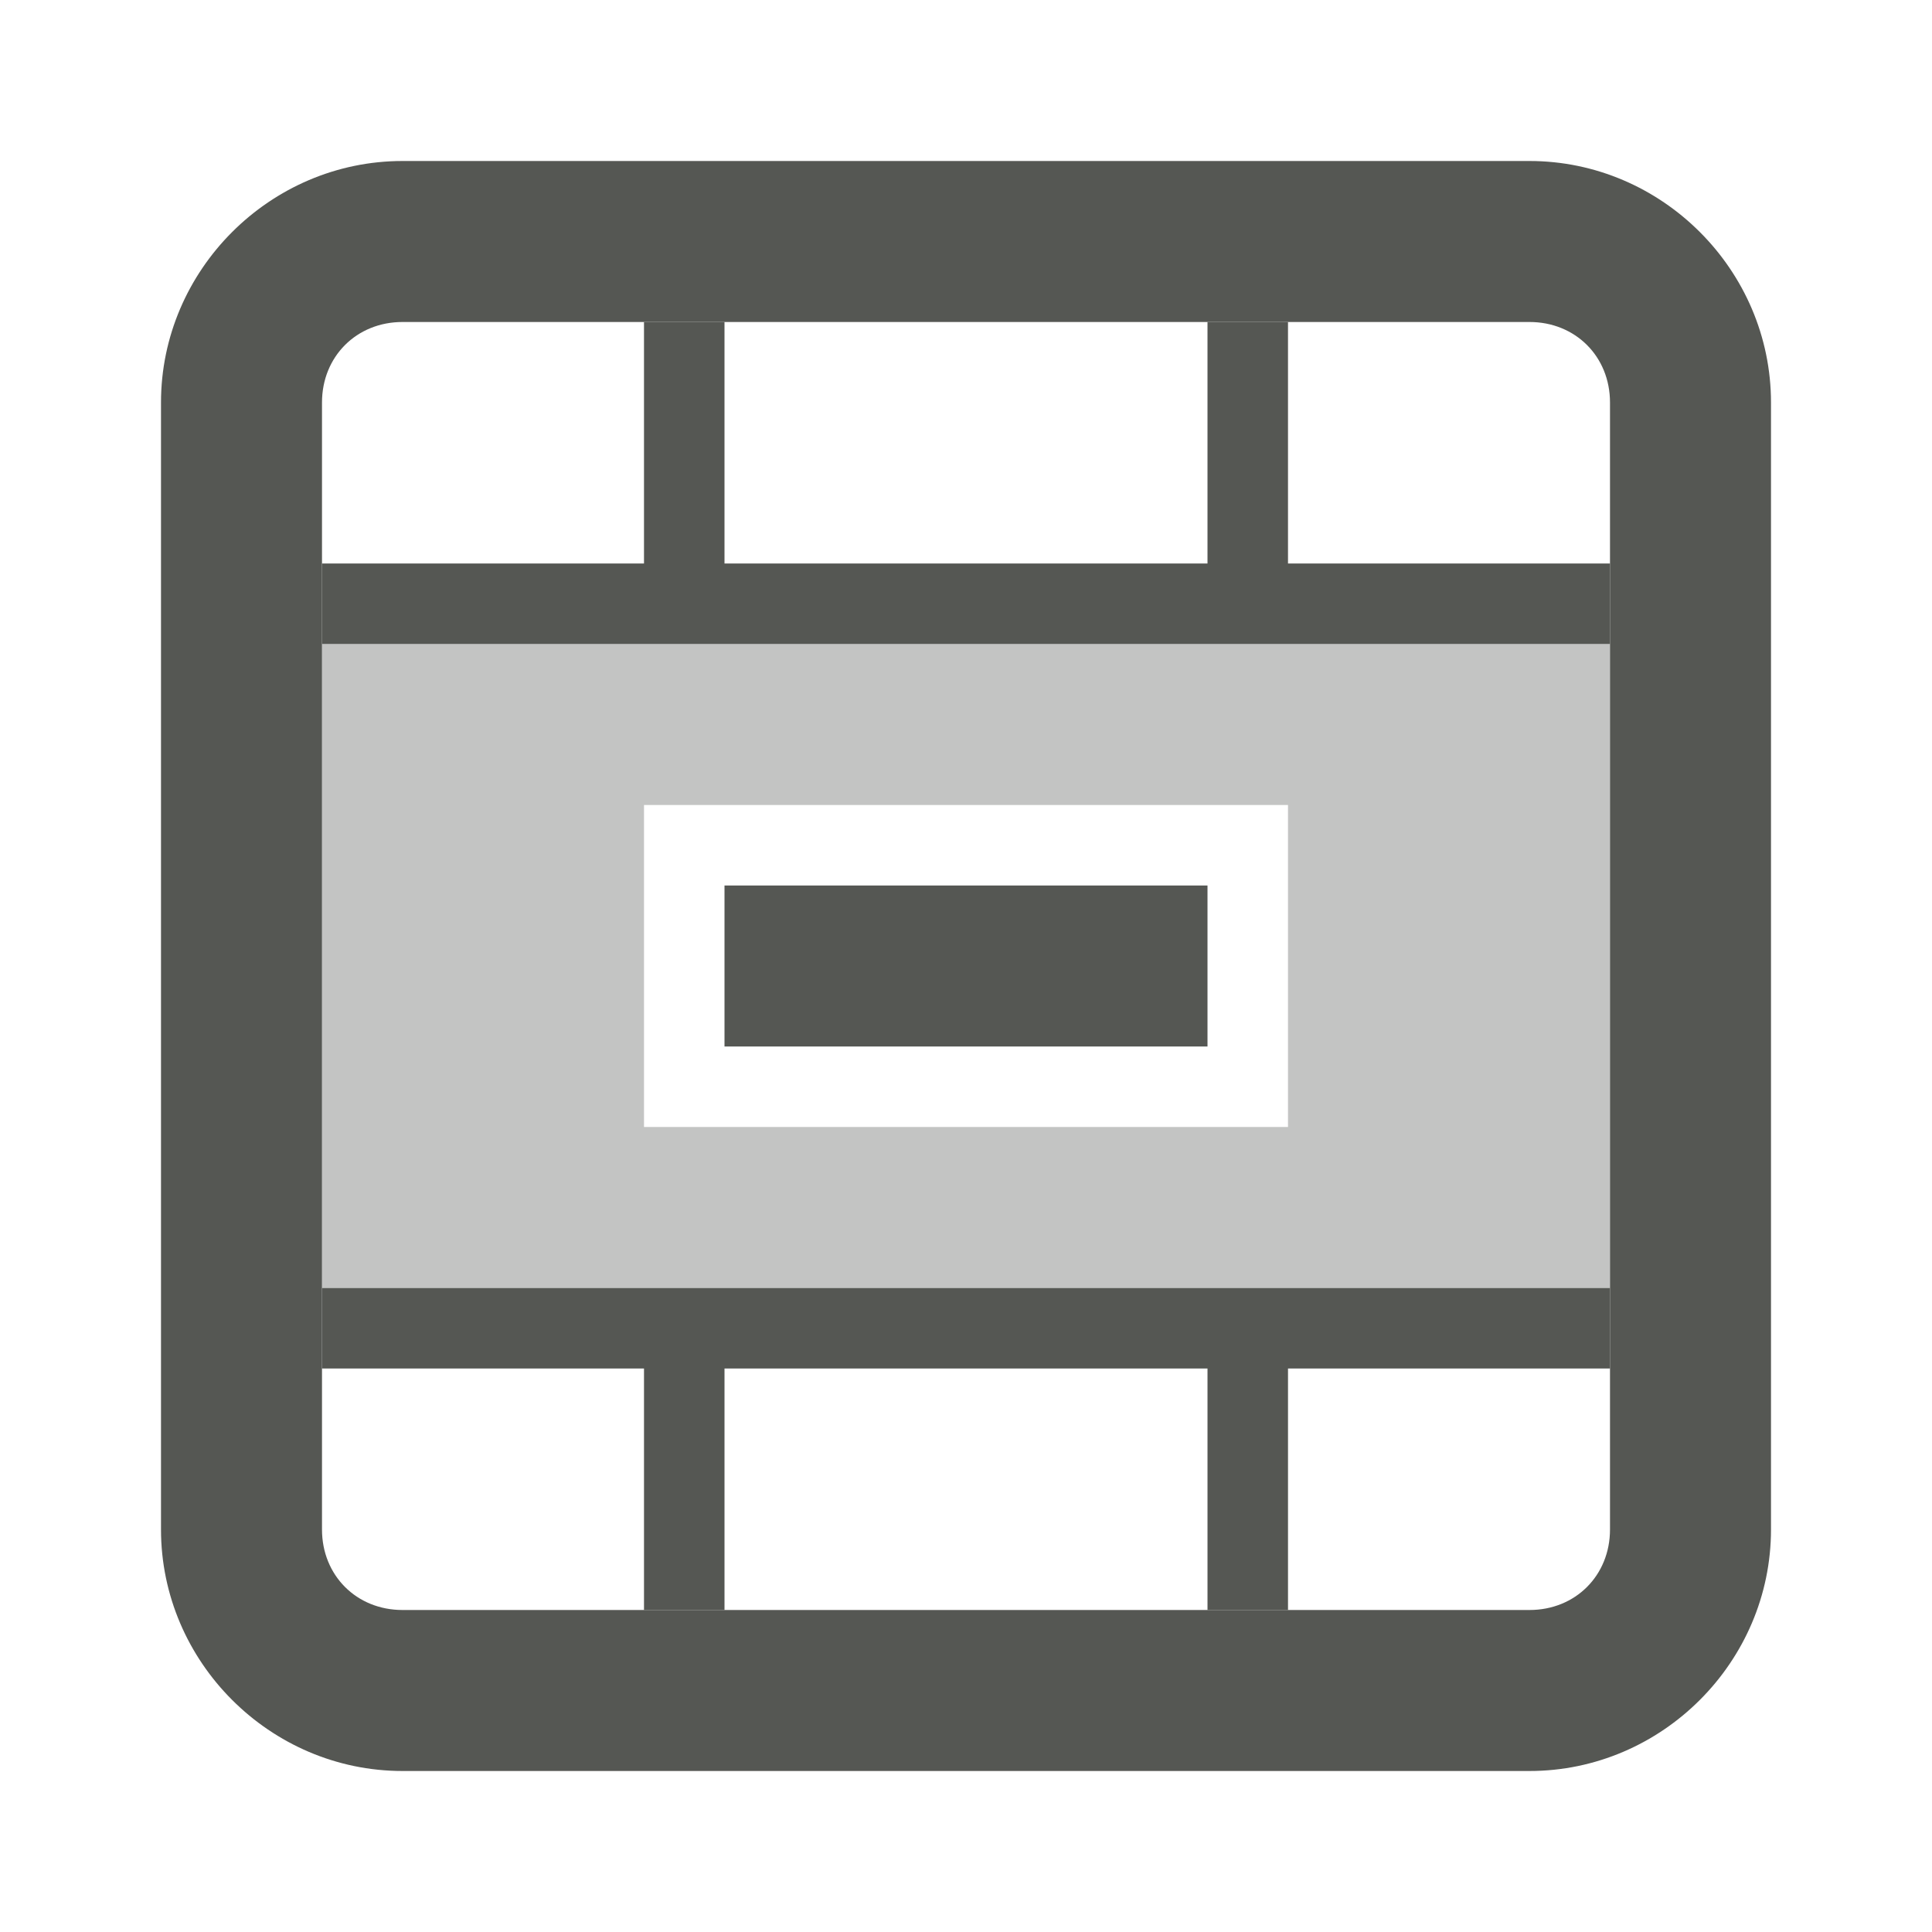 <svg viewBox="0 0 24 24" xmlns="http://www.w3.org/2000/svg"><g fill="#555753"><path d="m8 4v3h-4v1h16v-1h-4v-3h-1v3h-6v-3zm1 7v2h6v-2zm-5 5v1h4v3h1v-3h6v3h1v-3h4v-1z"/><path d="m4 8v8h16v-8zm4 2h8v4h-8z" opacity=".35"/><path d="m5 2c-1.645 0-3 1.355-3 3v14c0 1.645 1.355 3 3 3h14c1.645 0 3-1.355 3-3v-14c0-1.645-1.355-3-3-3zm0 2h14c.571 0 1 .429 1 1v14c0 .571-.429 1-1 1h-14c-.571 0-1-.429-1-1v-14c0-.571.429-1 1-1z"/></g></svg>